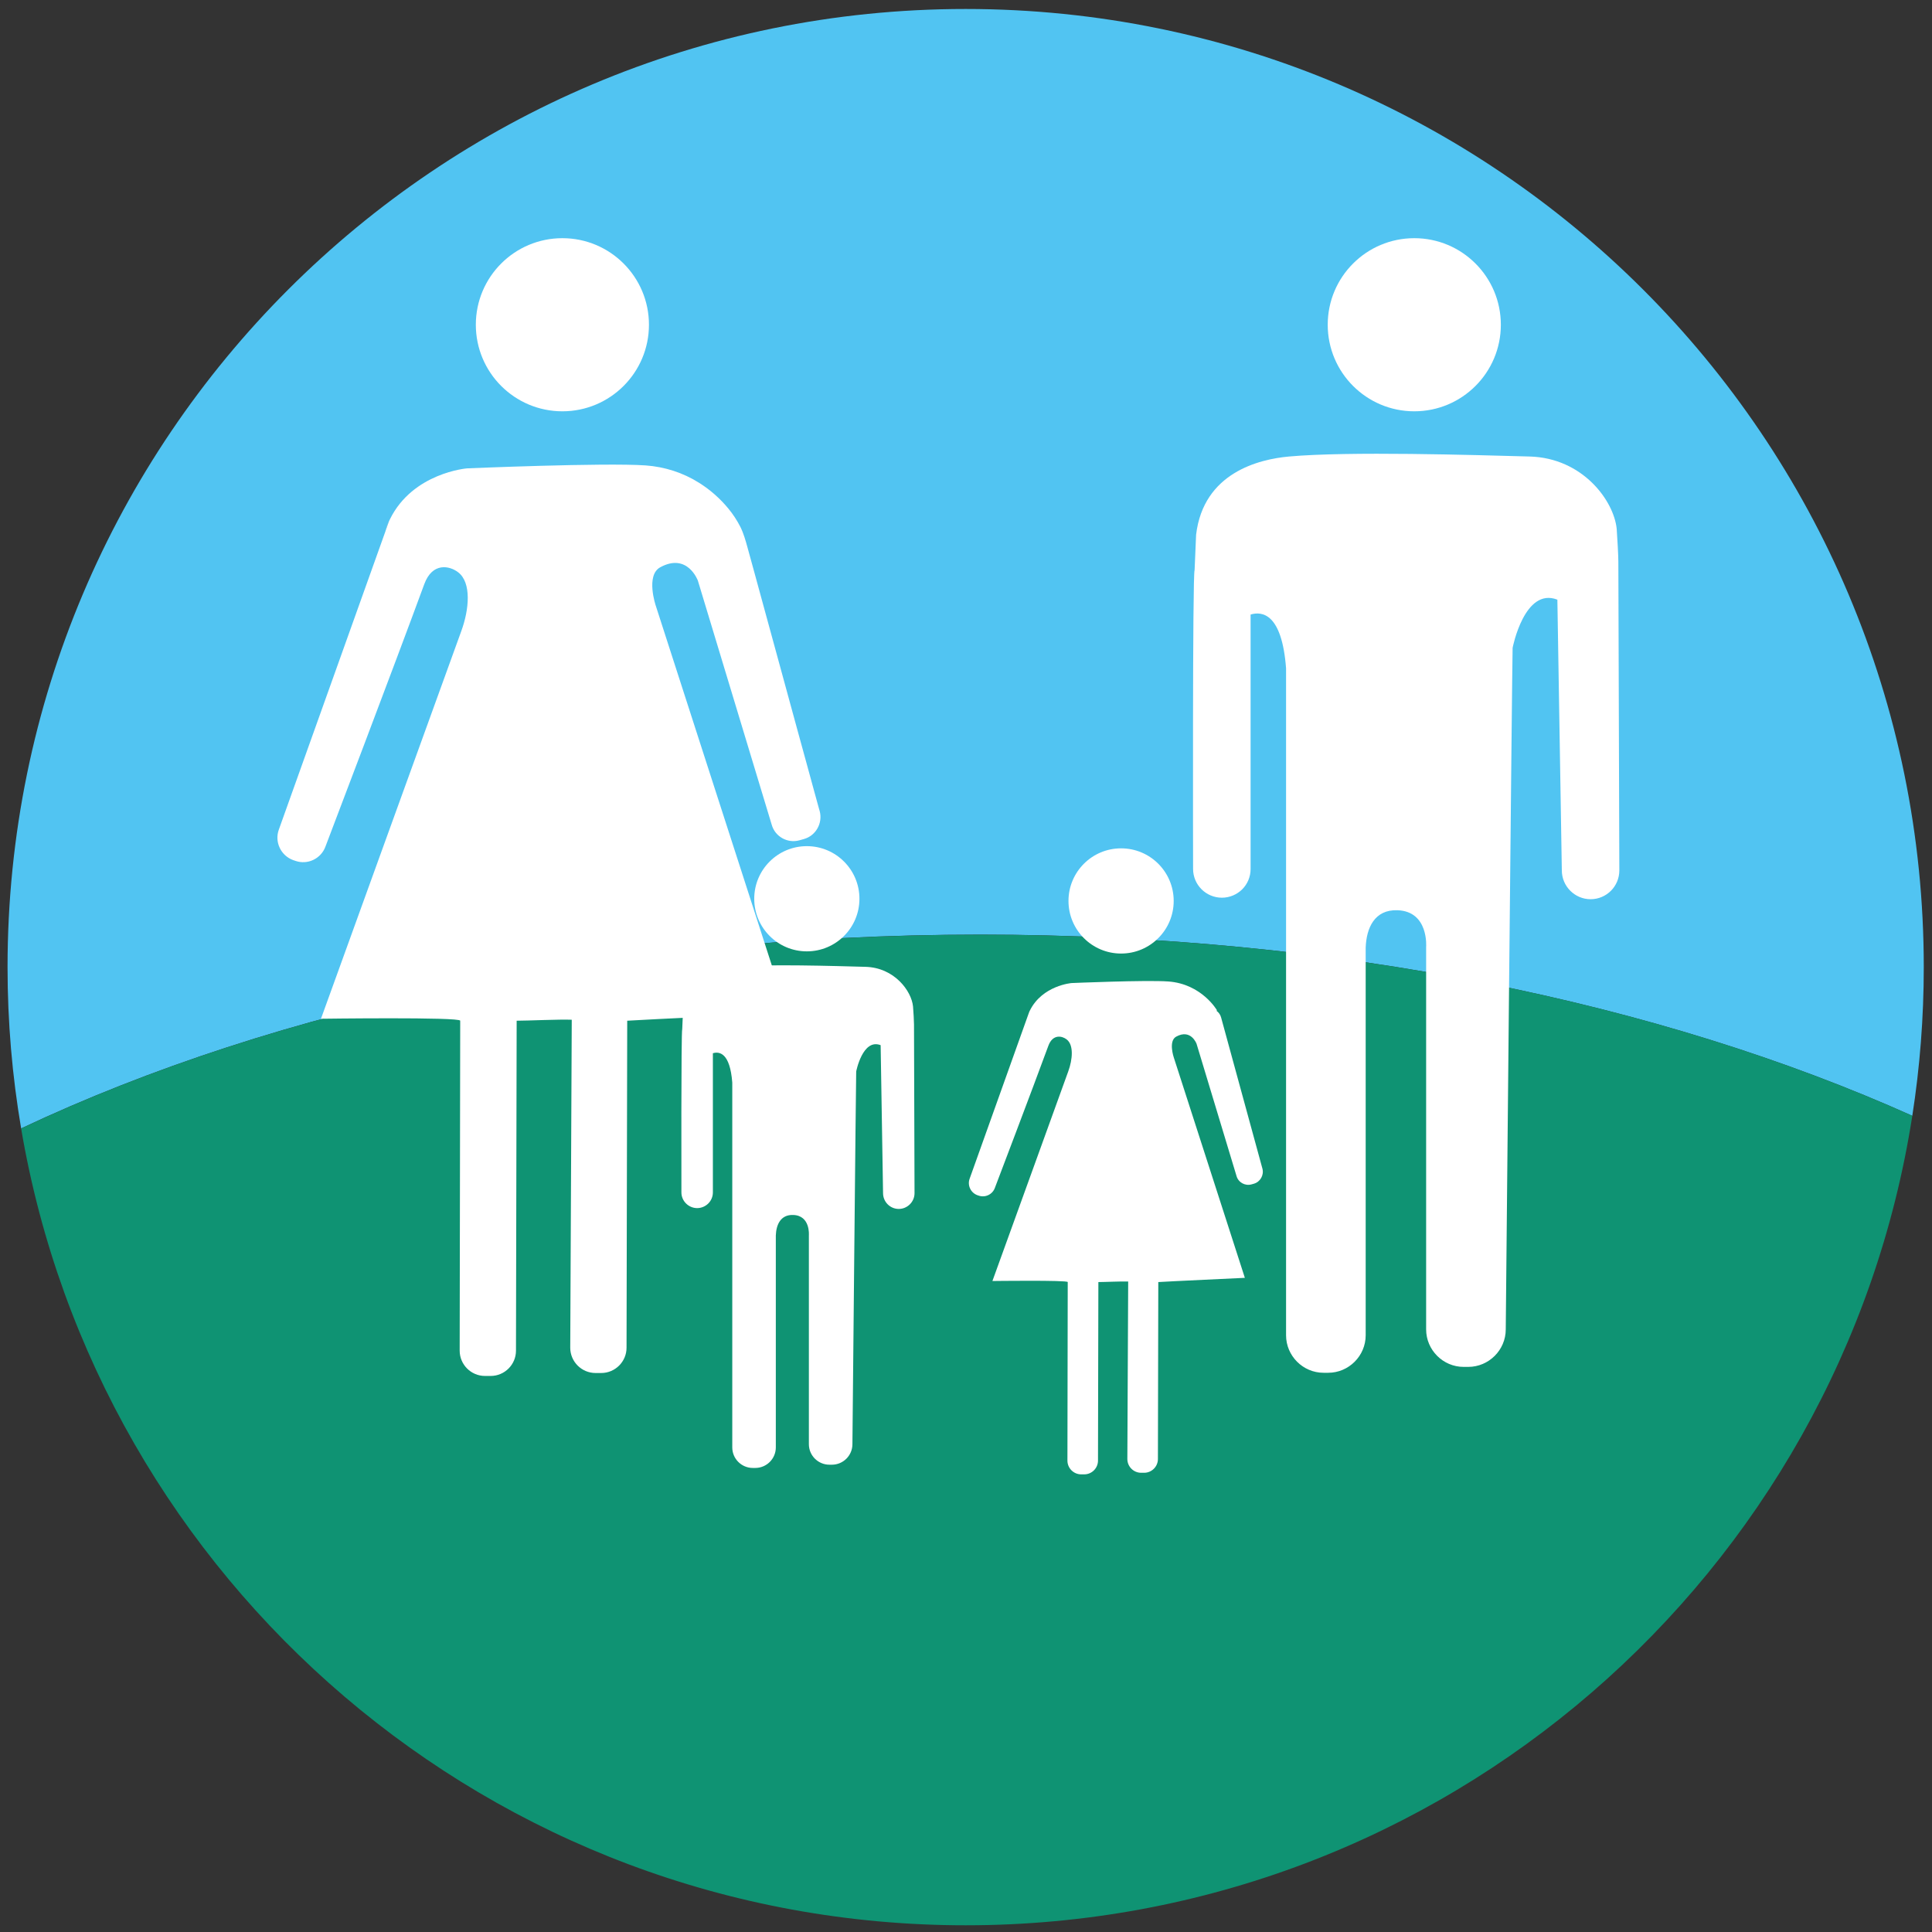 <?xml version="1.0" encoding="utf-8"?>
<!-- Generator: Adobe Illustrator 26.1.0, SVG Export Plug-In . SVG Version: 6.00 Build 0)  -->
<svg version="1.1" id="Слой_1" xmlns="http://www.w3.org/2000/svg" xmlns:xlink="http://www.w3.org/1999/xlink" x="0px" y="0px"
	 viewBox="0 0 256 256" style="enable-background:new 0 0 256 256;" xml:space="preserve">
<rect x="0" y="0" width="256" height="256" fill="#333333" stroke="none"/>
<style type="text/css">
	.st0{fill:#51C4F2;}
	.st1{fill:#0F9373;}
	.st2{fill:#FFFFFF;}
	.st3{fill:#C6C6C6;}
	.st4{fill:none;}
</style>
<g>
	<path class="st0" d="M253.39,147.85c1-6.42,1.52-13,1.52-19.7c0-70.12-56.84-126.96-126.96-126.96S1,58.03,1,128.15
		c0,7.29,0.62,14.42,1.8,21.37c33.86-15.97,78.36-25.68,127.11-25.68C176.94,123.85,220.01,132.87,253.39,147.85z"/>
	<path class="st1" d="M127.96,255.11c63.41,0,115.97-46.5,125.43-107.26c-33.38-14.98-76.45-24-123.48-24
		c-48.75,0-93.25,9.7-127.11,25.68C12.96,209.46,65.13,255.11,127.96,255.11z"/>
	<circle class="st2" cx="74.52" cy="43.03" r="11.47"/>
	<circle class="st2" cx="187.4" cy="43.03" r="11.47"/>
	<circle class="st2" cx="106.91" cy="119.09" r="6.97"/>
	<circle class="st2" cx="148.55" cy="119.38" r="6.97"/>
	<path class="st2" d="M106.51,111.18l-0.6,0.17c-1.58,0.43-3.23-0.51-3.66-2.09l-9.78-32.33c0,0-1.37-3.74-4.99-1.76
		c-1.95,1.07-0.59,5.08-0.59,5.08l17.41,53.96c0,0-19.43,0.91-21.19,1.04l-0.09,43.33c0,1.85-1.51,3.35-3.35,3.35h-0.76
		c-1.85,0-3.35-1.51-3.35-3.35l0.2-43.46c-1.63-0.07-5.8,0.13-7.3,0.13l-0.09,43.72c0,1.85-1.51,3.35-3.35,3.35h-0.76
		c-1.85,0-3.35-1.51-3.35-3.35l0.07-43.72c0-0.51-18.45-0.26-18.45-0.26s17.7-48.93,18.58-51.33c1.08-2.93,1.37-6.46-0.39-7.82
		c-1.14-0.89-3.42-1.37-4.5,1.56c-3.81,10.39-13.09,34.76-13.09,34.76c-0.58,1.62-2.38,2.49-4.01,1.9l-0.27-0.09
		c-1.63-0.59-2.49-2.39-1.91-4.02l14.14-39.57c0-0.01,0.01-0.03,0.01-0.05l0.38-1.06c0.03-0.08,0.06-0.17,0.09-0.24
		c0.03-0.08,0.07-0.15,0.11-0.23c3.04-6.17,10.22-6.74,10.22-6.74s18.19-0.77,23.66-0.39c2.51,0.18,4.96,0.96,7.09,2.31
		c1.47,0.92,2.79,2.09,3.89,3.43c0.6,0.73,1.14,1.55,1.57,2.4c0.44,0.89,0.69,1.8,0.95,2.74c0.31,1.14,0.62,2.28,0.94,3.42
		c0.41,1.51,0.83,3.03,1.24,4.54c0.48,1.74,0.95,3.49,1.43,5.23c0.5,1.83,1,3.66,1.5,5.49c0.48,1.77,0.97,3.54,1.45,5.31
		c0.43,1.57,0.86,3.13,1.29,4.7c0.33,1.22,0.67,2.44,1,3.66c0.2,0.73,0.4,1.45,0.6,2.18c0.04,0.14,0.08,0.28,0.12,0.42
		C109.03,109.09,108.09,110.75,106.51,111.18z"/>
	<path class="st2" d="M166.14,156.85l-0.32,0.09c-0.85,0.23-1.75-0.27-1.98-1.13l-5.29-17.5c0,0-0.74-2.03-2.7-0.95
		c-1.06,0.58-0.32,2.75-0.32,2.75l9.42,29.21c0,0-10.51,0.49-11.47,0.56l-0.05,23.45c0,1-0.82,1.82-1.82,1.82h-0.41
		c-1,0-1.82-0.82-1.82-1.82l0.11-23.52c-0.88-0.04-3.14,0.07-3.95,0.07l-0.05,23.66c0,1-0.82,1.82-1.82,1.82h-0.41
		c-1,0-1.82-0.82-1.82-1.82l0.04-23.66c0-0.27-9.98-0.14-9.98-0.14s9.58-26.48,10.05-27.78c0.58-1.59,0.74-3.5-0.21-4.23
		c-0.61-0.48-1.85-0.74-2.43,0.85c-2.06,5.62-7.08,18.81-7.08,18.81c-0.31,0.88-1.29,1.35-2.17,1.03l-0.15-0.05
		c-0.88-0.32-1.35-1.3-1.03-2.18l7.65-21.42c0-0.01,0.01-0.02,0.01-0.03l0.21-0.58c0.02-0.04,0.03-0.09,0.05-0.13
		c0.02-0.04,0.04-0.08,0.06-0.12c1.65-3.34,5.53-3.65,5.53-3.65s9.85-0.42,12.81-0.21c4.44,0.32,6.45,3.81,6.45,3.81l-0.05,0.08
		c0.28,0.21,0.5,0.5,0.6,0.87l5.48,20.05C167.5,155.72,166.99,156.61,166.14,156.85z"/>
	<path class="st3" d="M51.54,69.03c-0.03,0.07-0.06,0.15-0.09,0.24l-0.38,1.06c0.09-0.37,0.23-0.77,0.42-1.2
		C51.51,69.1,51.52,69.06,51.54,69.03z"/>
	<path class="st2" d="M214.44,74.45l0.13,40.89c0,1.05-0.43,2.01-1.11,2.69c-0.7,0.7-1.65,1.12-2.7,1.12
		c-2.09,0-3.81-1.71-3.81-3.82l-0.59-35.87c-4.37-1.7-5.93,6.38-5.93,6.38c-0.07,2.28-0.91,90.31-0.91,90.31
		c0,2.73-2.24,4.97-4.97,4.97h-0.61c-2.73,0-4.97-2.24-4.97-4.97l0-50.65c0,0,0.39-4.75-3.81-4.89c-3.03-0.1-4.11,2.35-4.2,4.97
		v51.35c0,2.73-2.24,4.97-4.97,4.97h-0.61c-2.73,0-4.97-2.24-4.97-4.97V88.55c-0.55-7.24-3.15-7.59-4.7-7.12v33.72
		c0,1.04-0.42,2-1.11,2.69c-0.69,0.68-1.64,1.11-2.69,1.11c-2.11,0-3.82-1.71-3.82-3.81c0,0-0.09-39.06,0.2-39.6l0.2-4.69
		c0.98-8.21,8.31-10,12.32-10.36c7.94-0.71,24.44-0.2,31.87,0c7.04,0.19,11.16,5.85,11.54,9.58
		C214.31,71.38,214.44,73.56,214.44,74.45z"/>
	<path class="st2" d="M121.11,135.74l0.07,22.36c0,0.58-0.24,1.1-0.61,1.47c-0.38,0.38-0.9,0.62-1.48,0.62
		c-1.15,0-2.08-0.94-2.08-2.09l-0.32-19.61c-2.39-0.93-3.24,3.49-3.24,3.49c-0.04,1.25-0.5,49.38-0.5,49.38
		c0,1.5-1.22,2.72-2.72,2.72h-0.33c-1.5,0-2.72-1.22-2.72-2.72l0-27.7c0,0,0.21-2.6-2.08-2.67c-1.66-0.06-2.25,1.28-2.3,2.72v28.08
		c0,1.5-1.22,2.72-2.72,2.72h-0.33c-1.5,0-2.72-1.22-2.72-2.72v-48.34c-0.3-3.96-1.72-4.15-2.57-3.89V158
		c0,0.57-0.23,1.09-0.61,1.47c-0.38,0.37-0.9,0.61-1.47,0.61c-1.15,0-2.09-0.94-2.09-2.08c0,0-0.05-21.36,0.11-21.65l0.11-2.57
		c0.54-4.49,4.54-5.47,6.74-5.67c4.34-0.39,13.36-0.11,17.42,0c3.85,0.1,6.1,3.2,6.31,5.24
		C121.04,134.07,121.11,135.26,121.11,135.74z"/>
	<rect x="65.91" y="198.01" class="st4" width="7.56" height="0"/>
</g>
</svg>
